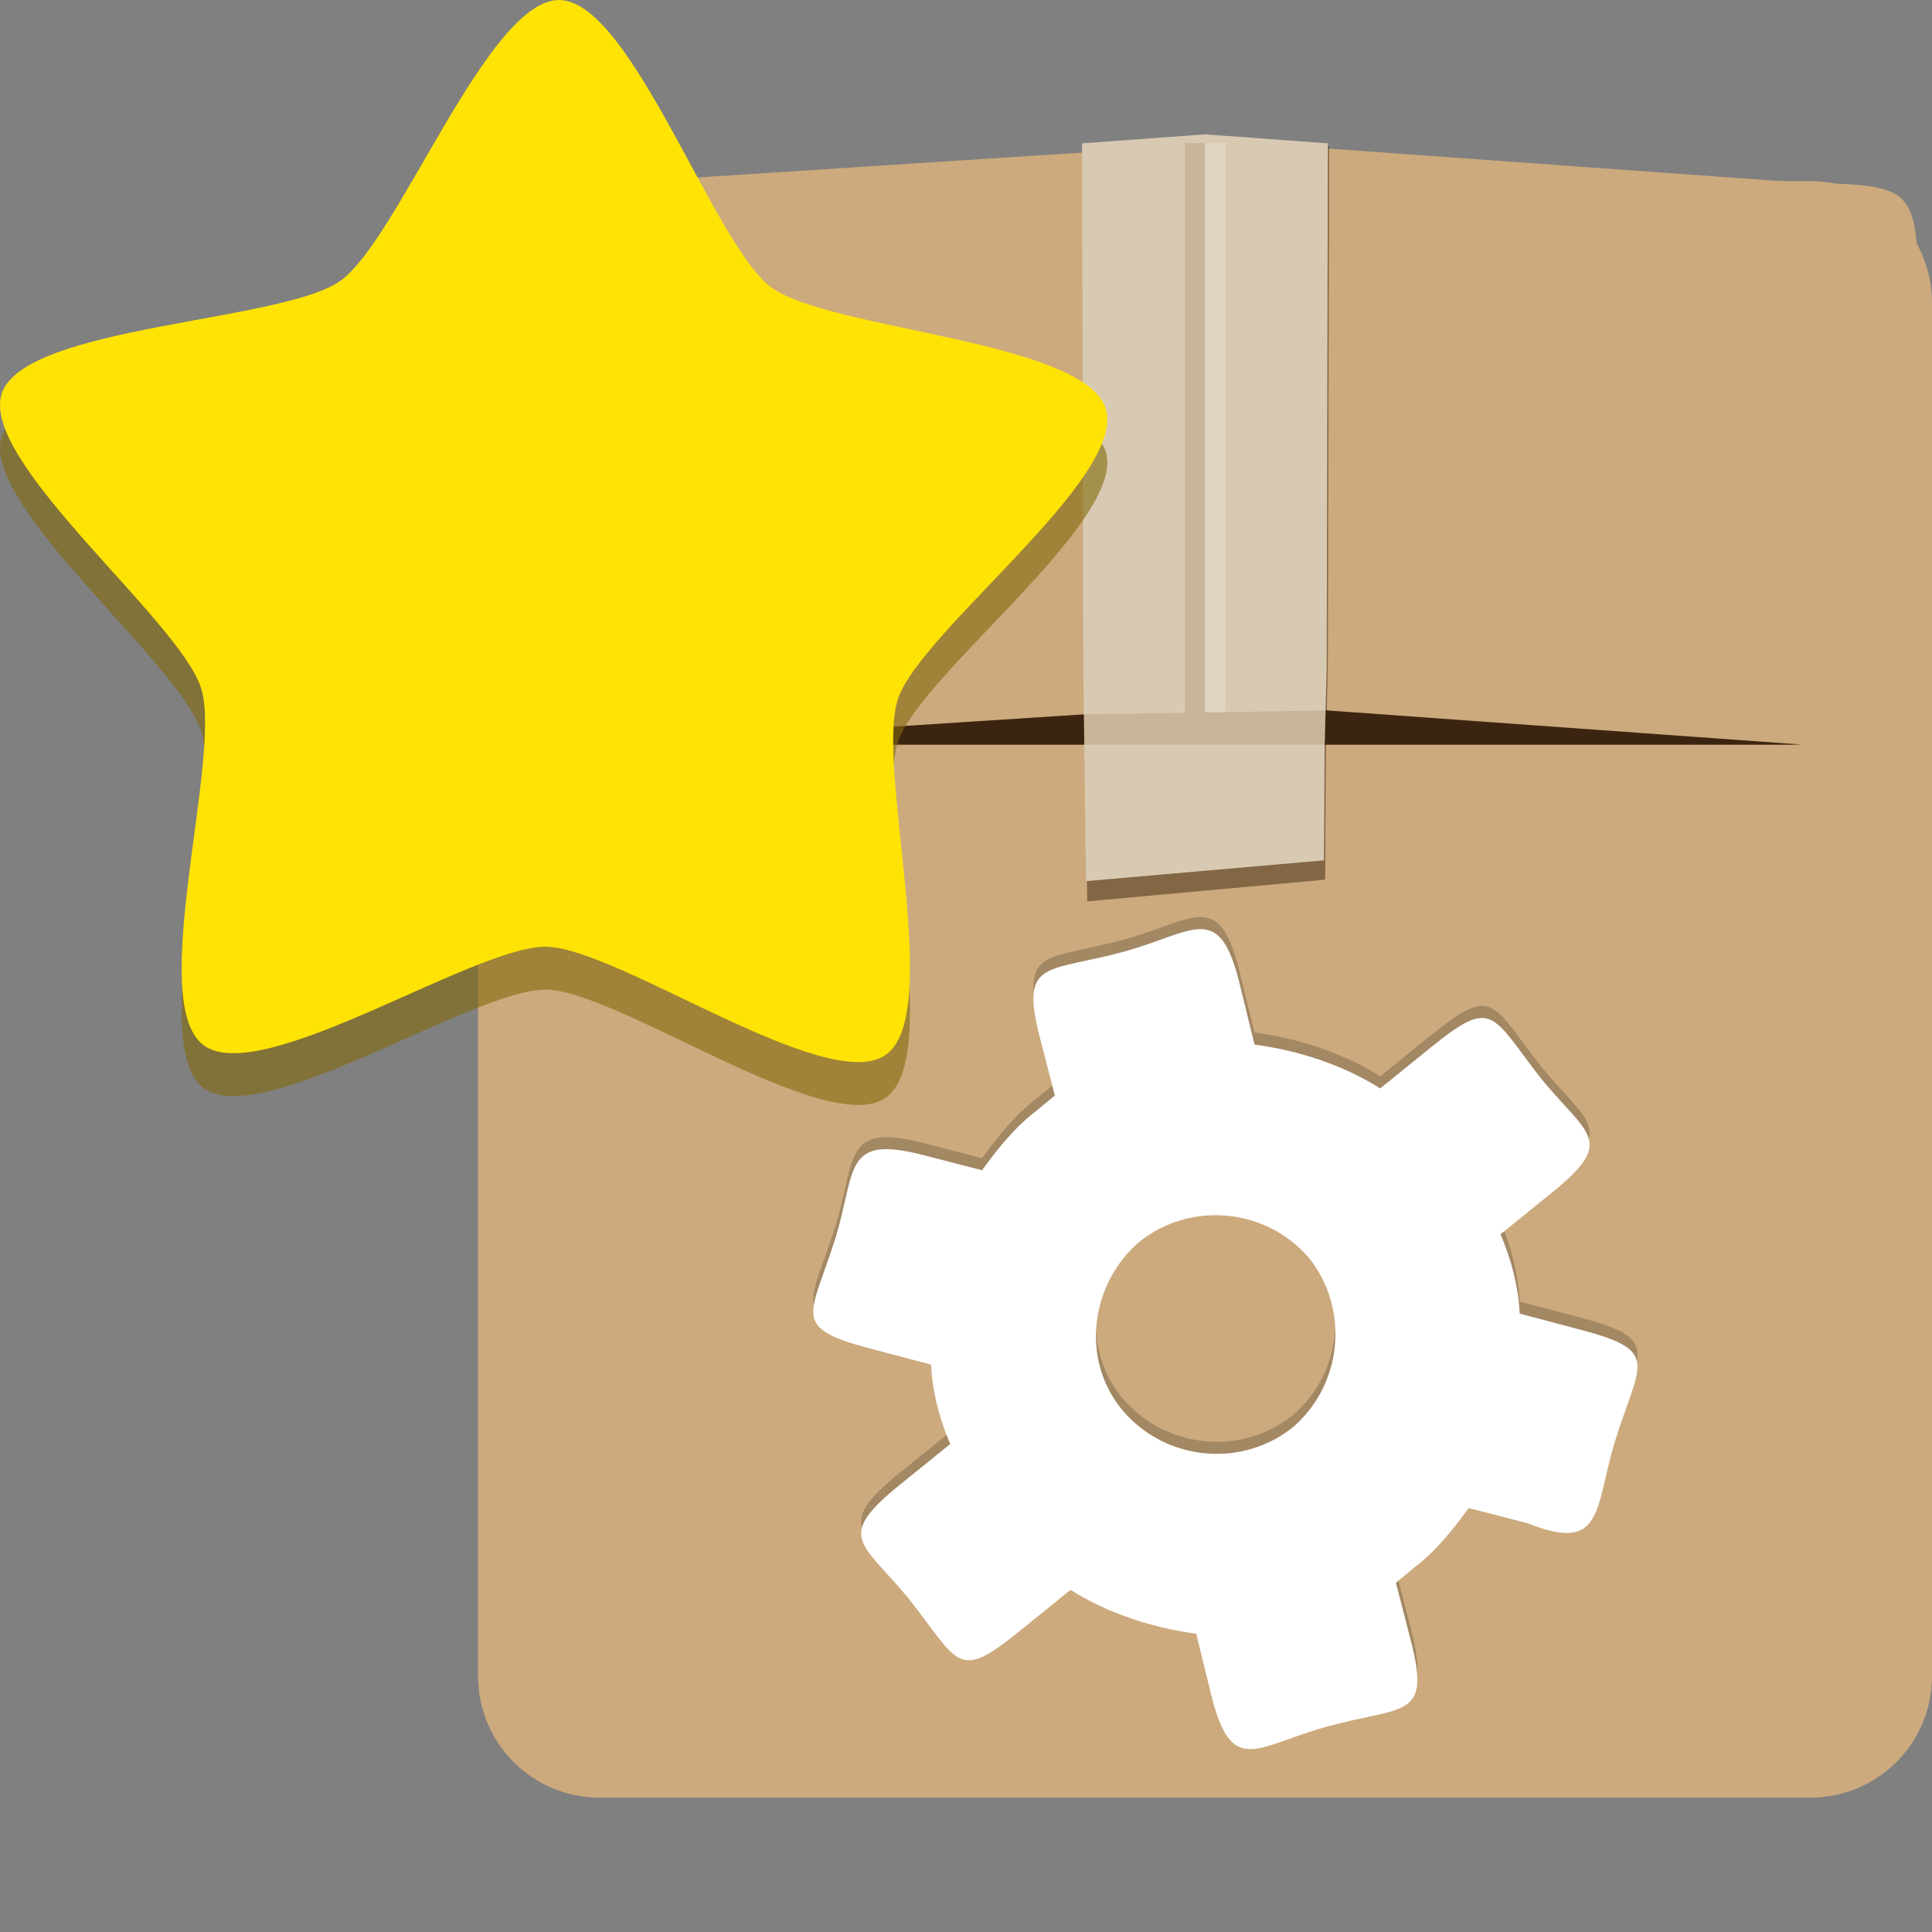 <svg width="48" version="1.0" xmlns="http://www.w3.org/2000/svg" height="48">
<rect width="100%" height="100%" fill="#808080" stroke="none"/>
<path style="fill:#ccaa7d" d="m 14.901,4.5 h 30.075 c 1.675,0 3.024,1.349 3.024,3.024 v 34.114 c 0,1.675 -1.349,3.024 -3.024,3.024 h -30.075 c -1.675,0 -3.024,-1.349 -3.024,-3.024 v -34.114 c 0,-1.675 1.349,-3.024 3.024,-3.024 z "/>
<path style="fill:#3c2510" d="m 15.266,10.548 h 29.257 c 1.638,0 2.956,1.349 2.956,3.024 v 1.906 c 0,1.675 -1.318,3.024 -2.956,3.024 h -29.257 c -1.638,0 -2.956,-1.349 -2.956,-3.024 v -1.906 c 0,-1.675 1.318,-3.024 2.956,-3.024 z "/>
<g style="fill:#ccaa7d">
<path d="m 15.288,4.541 c -3.1,0.061 -3.108,0.008 -3.108,3.017 v 7.926 c 0,3.03 0.126,2.949 3.108,3.017 l 15.54,-1.006 V 3.535 Z"/>
<path d="m 44.805,4.541 c 2.783,0.061 2.847,0.068 2.847,3.017 v 7.926 c 0,3.098 -0.244,3.085 -2.847,3.017 L 30.828,17.496 V 3.535 Z"/>
</g>
<g style="stroke-width:.504">
<path style="opacity:.5;fill:#3a240f" d="m 33.023,3.626 h -6.109 l .03,12.753 .068,6.016 2.866,-.262 3.046,-.278 .016,-2.942 .051,-2.533 z "/>
<path style="fill:#d8cab2" d="m 32.992,3.562 -3.054,-.224 -3.054,.224 .03,13.004 l .068,5.325 2.866,-.25 3.046,-.266 .016,-2.81 .051,-1.999 .03,-13.004 z "/>
</g>
<path style="opacity:.2;fill:#8d6137" d="m 29.434,3.555 h 0.504 l -0,14.145 h -0.504 z "/>
<path style="opacity:.2;fill:#fff" d="m 29.938,3.555 h 0.504 l -0,14.145 h -0.504 z "/>
<path style="opacity:.2" d="m 38.303,26.515 c -1.26,-1.612 -1.194,-2.055 -2.754,-0.792 l -1.259,1.019 c -0.911,-0.579 -2.035,-0.947 -3.122,-1.089 l -.368,-1.505 c -0.506,-2.068 -1.118,-1.296 -2.853,-0.811 -1.935,0.534 -2.617,0.18 -2.112,2.137 l .372,1.443 c -0.132,0.116 -0.315,0.255 -0.446,0.371 -0.549,0.415 -0.981,0.961 -1.362,1.486 l -1.459,-.376 c -1.971,-0.508 -1.669,0.331 -2.167,2.009 -0.61,1.973 -1.171,2.263 0.825,2.791 l 1.532,.406 c 0.035,0.65 0.194,1.308 0.477,1.973 l -1.259,1.019 c -1.617,1.309 -0.927,1.42 0.237,2.83 1.26,1.612 1.194,2.055 2.754,0.792 l 1.259,-1.019 c 0.911,0.579 2.035,0.947 3.122,1.089 l .368,1.505 c 0.506,2.068 1.118,1.296 2.853,0.811 1.935,-0.534 2.617,-0.18 2.112,-2.137 l -.372,-1.443 c 0.132,-0.116 0.315,-0.255 0.446,-0.371 0.549,-0.415 0.981,-0.961 1.362,-1.486 l 1.459,.376 c 1.89,0.755 1.669,-0.331 2.167,-2.009 0.61,-1.973 1.171,-2.263 -0.825,-2.791 l -1.532,-.406 c -0.035,-0.65 -0.194,-1.308 -0.477,-1.973 l 1.259,-1.019 c 1.617,-1.309 0.927,-1.42 -0.237,-2.83 z  m -6.175,8.639 c -1.259,1.019 -3.142,0.853 -4.212,-0.384 -1.07,-1.237 -0.853,-3.142 0.384,-4.212 1.259,-1.019 3.142,-0.853 4.212,0.384 1.019,1.259 0.853,3.142 -0.384,4.212 z "/>
<path style="fill:#fff" d="m 38.303,26.815 c -1.26,-1.612 -1.194,-2.055 -2.754,-0.792 l -1.259,1.019 c -0.911,-0.579 -2.035,-0.947 -3.122,-1.089 l -.368,-1.505 c -0.506,-2.068 -1.118,-1.296 -2.853,-0.811 -1.935,0.534 -2.617,0.18 -2.112,2.137 l .372,1.443 c -0.132,0.116 -0.315,0.255 -0.446,0.371 -0.549,0.415 -0.981,0.961 -1.362,1.486 l -1.459,-.376 c -1.971,-0.508 -1.669,0.331 -2.167,2.009 -0.61,1.973 -1.171,2.263 0.825,2.791 l 1.532,.406 c 0.035,0.65 0.194,1.308 0.477,1.973 l -1.259,1.019 c -1.617,1.309 -0.927,1.42 0.237,2.83 1.26,1.612 1.194,2.055 2.754,0.792 l 1.259,-1.019 c 0.911,0.579 2.035,0.947 3.122,1.089 l .368,1.505 c 0.506,2.068 1.118,1.296 2.853,0.811 1.935,-0.534 2.617,-0.18 2.112,-2.137 l -.372,-1.443 c 0.132,-0.116 0.315,-0.255 0.446,-0.371 0.549,-0.415 0.981,-0.961 1.362,-1.486 l 1.459,.376 c 1.89,0.755 1.669,-0.331 2.167,-2.009 0.61,-1.973 1.171,-2.263 -0.825,-2.791 l -1.532,-.406 c -0.035,-0.65 -0.194,-1.308 -0.477,-1.973 l 1.259,-1.019 c 1.617,-1.309 0.927,-1.42 -0.237,-2.83 z  m -6.175,8.639 c -1.259,1.019 -3.142,0.853 -4.212,-0.384 -1.07,-1.237 -0.853,-3.142 0.384,-4.212 1.259,-1.019 3.142,-0.853 4.212,0.384 1.019,1.259 0.853,3.142 -0.384,4.212 z "/>
<path style="opacity:.6;fill:#82690a" d="M 22.007,27.272 C 20.55,28.299 15.351,24.613 13.568,24.587 11.785,24.562 6.484,28.1 5.056,27.032 3.628,25.963 5.528,19.879 5,18.176 4.474,16.472 -0.529,12.524 0.046,10.836 0.621,9.148 6.994,9.074 8.451,8.047 c 1.457,-1.028 3.667,-7.006 5.45,-6.981 1.783,0.025 3.822,6.064 5.25,7.132 1.428,1.069 7.796,1.322 8.323,3.026 0.527,1.704 -4.586,5.509 -5.161,7.197 -0.575,1.688 1.152,7.823 -0.306,8.851 z"/>
<path style="fill:#ffe305" d="M 22.007,26.206 C 20.55,27.233 15.351,23.547 13.568,23.521 11.785,23.496 6.484,27.034 5.056,25.966 3.628,24.897 5.528,18.813 5,17.11 4.474,15.406 -0.529,11.458 0.046,9.77 0.621,8.082 6.994,8.008 8.451,6.981 c 1.457,-1.028 3.667,-7.006 5.45,-6.981 1.783,0.025 3.822,6.064 5.25,7.132 1.428,1.069 7.796,1.322 8.323,3.026 0.527,1.704 -4.586,5.509 -5.161,7.197 -0.575,1.688 1.152,7.823 -0.306,8.851 z"/>
<path style="opacity:.2;fill:#8d6137;stroke-linecap:round;stroke-width:.1" d="m 26.925,17.748 6.01,-.098 -.021,.849 -5.97,.002 z "/>
</svg>
